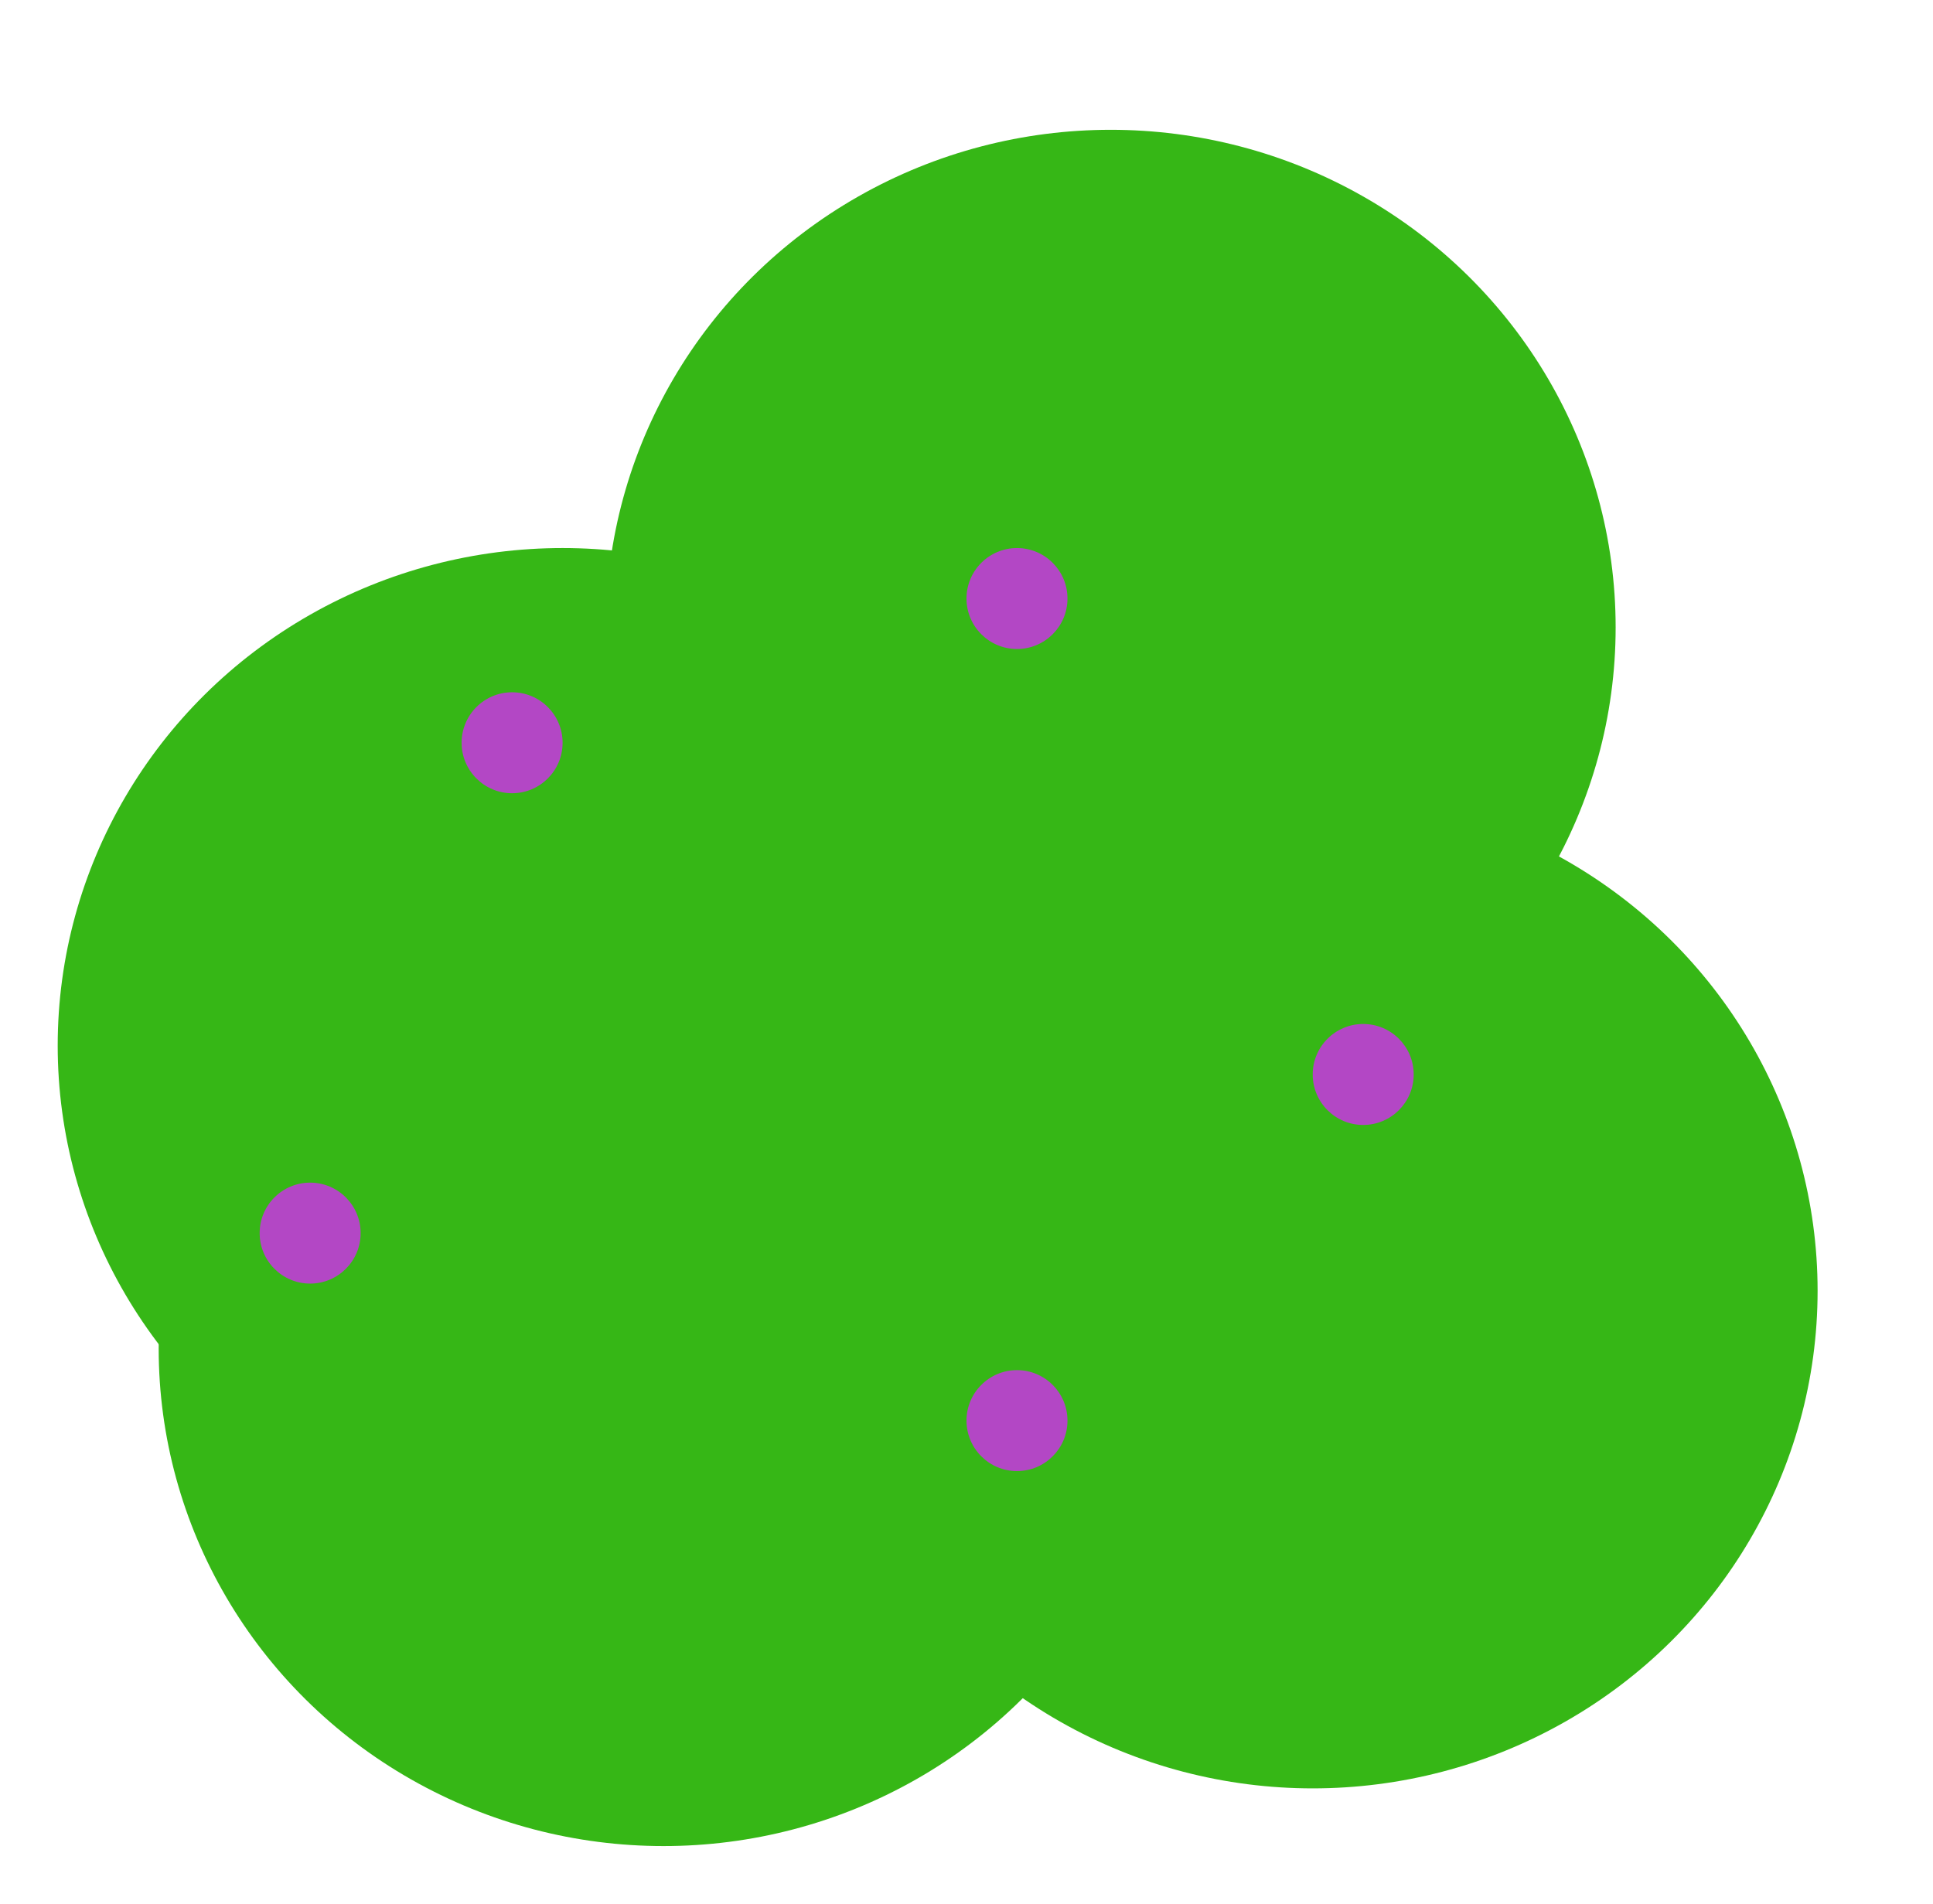 <svg width="134" height="132" viewBox="0 0 134 132" fill="none" xmlns="http://www.w3.org/2000/svg">
<g filter="url(#filter0_d_3_8)">
<ellipse cx="47" cy="63.5" rx="35" ry="34.5" fill="#36B716"/>
<ellipse cx="54" cy="84.5" rx="35" ry="34.5" fill="#36B716"/>
<ellipse cx="85" cy="34.5" rx="35" ry="34.5" fill="#36B716"/>
<ellipse cx="99" cy="80.5" rx="35" ry="34.5" fill="#36B716"/>
<circle cx="29.5" cy="76.5" r="3.5" fill="#B347C5"/>
<circle cx="78.5" cy="32.5" r="3.5" fill="#B347C5"/>
<circle cx="78.5" cy="89.5" r="3.5" fill="#B347C5"/>
<circle cx="43.5" cy="42.5" r="3.5" fill="#B347C5"/>
<circle cx="102.5" cy="65.5" r="3.5" fill="#B347C5"/>
</g>
<defs>
<filter id="filter0_d_3_8" x="0" y="0" width="134" height="132" filterUnits="userSpaceOnUse" color-interpolation-filters="sRGB">
<feFlood flood-opacity="0" result="BackgroundImageFix"/>
<feColorMatrix in="SourceAlpha" type="matrix" values="0 0 0 0 0 0 0 0 0 0 0 0 0 0 0 0 0 0 127 0" result="hardAlpha"/>
<feOffset dx="-8" dy="9"/>
<feGaussianBlur stdDeviation="2"/>
<feComposite in2="hardAlpha" operator="out"/>
<feColorMatrix type="matrix" values="0 0 0 0 0 0 0 0 0 0 0 0 0 0 0 0 0 0 0.25 0"/>
<feBlend mode="normal" in2="BackgroundImageFix" result="effect1_dropShadow_3_8"/>
<feBlend mode="normal" in="SourceGraphic" in2="effect1_dropShadow_3_8" result="shape"/>
</filter>
</defs>
</svg>
